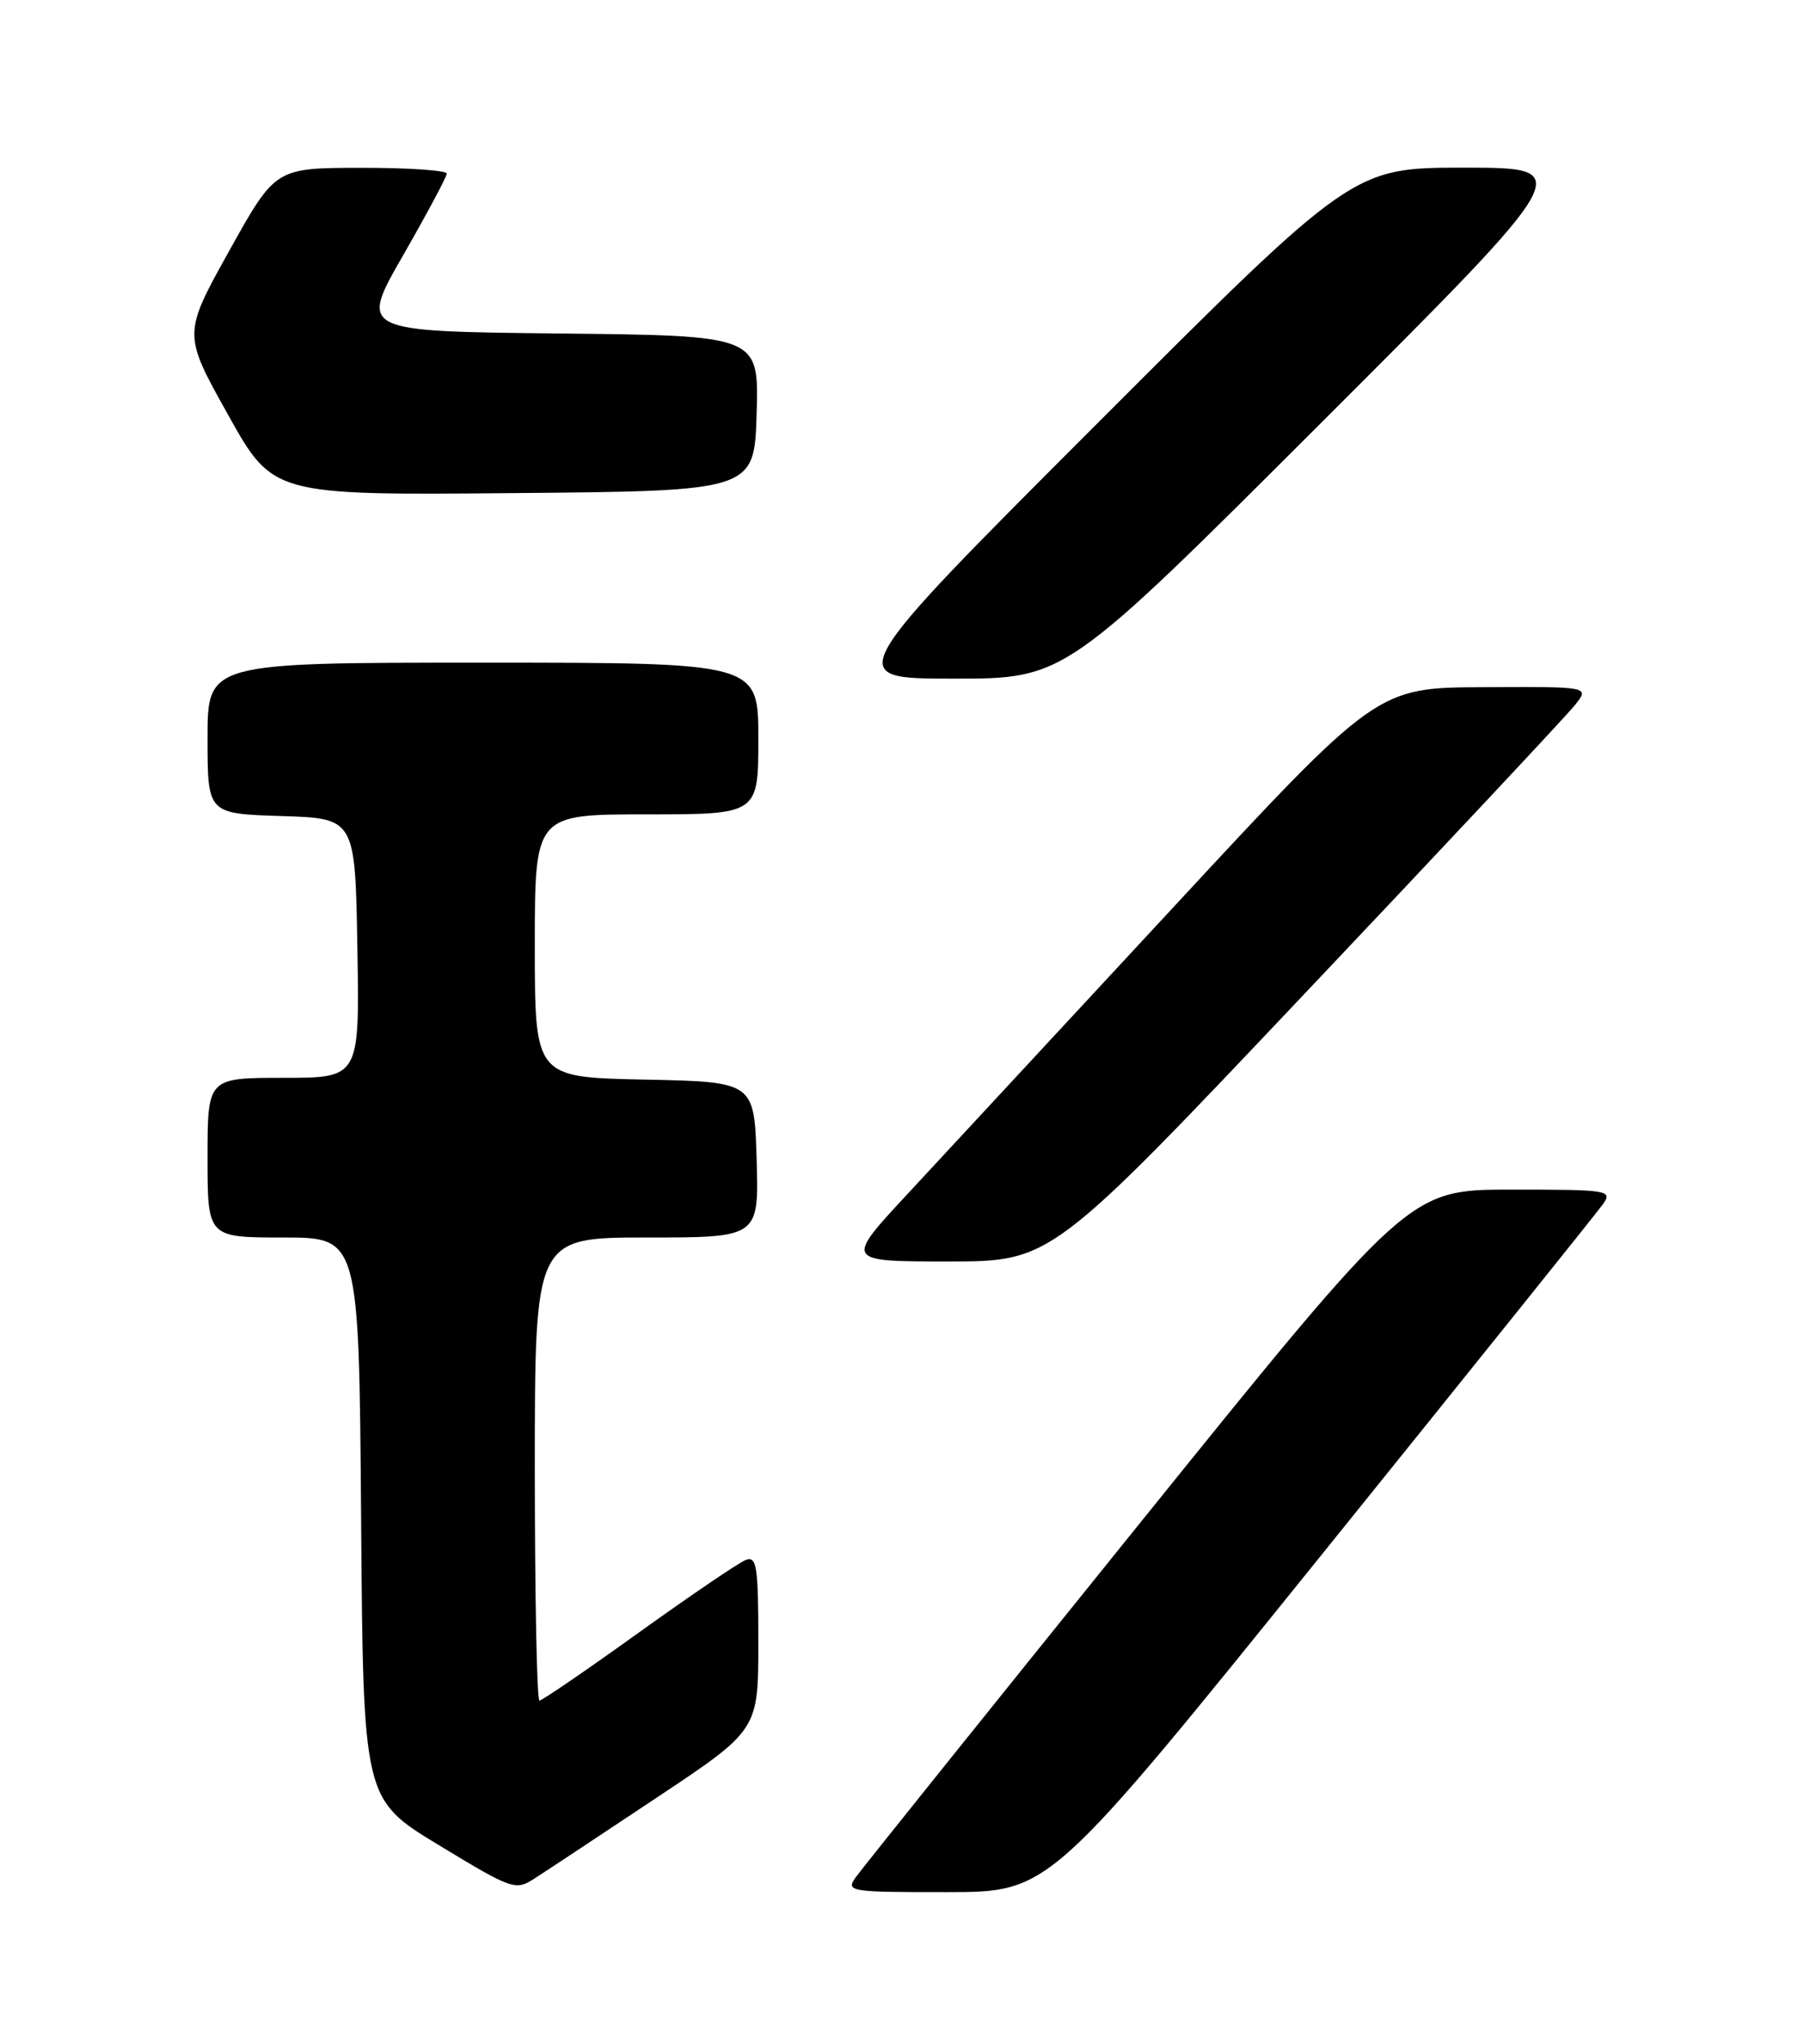 <?xml version="1.0" encoding="UTF-8" standalone="no"?>
<!DOCTYPE svg PUBLIC "-//W3C//DTD SVG 1.1//EN" "http://www.w3.org/Graphics/SVG/1.1/DTD/svg11.dtd" >
<svg xmlns="http://www.w3.org/2000/svg" xmlns:xlink="http://www.w3.org/1999/xlink" version="1.1" viewBox="0 0 226 256">
 <g >
 <path fill="currentColor"
d=" M 82.25 225.17 C 95.00 216.69 95.00 216.69 95.00 205.74 C 95.00 196.15 94.80 194.86 93.42 195.39 C 92.54 195.73 86.51 199.83 80.00 204.50 C 73.49 209.18 67.90 213.00 67.58 213.00 C 67.26 213.00 67.00 199.95 67.00 184.00 C 67.00 155.00 67.00 155.00 81.04 155.00 C 95.07 155.00 95.07 155.00 94.79 145.25 C 94.50 135.50 94.50 135.50 80.75 135.22 C 67.00 134.94 67.00 134.94 67.00 118.47 C 67.00 102.00 67.00 102.00 81.00 102.00 C 95.00 102.00 95.00 102.00 95.00 92.50 C 95.00 83.00 95.00 83.00 60.50 83.00 C 26.00 83.00 26.00 83.00 26.00 92.46 C 26.00 101.92 26.00 101.92 35.25 102.21 C 44.50 102.50 44.50 102.50 44.77 118.75 C 45.05 135.00 45.05 135.00 35.52 135.00 C 26.00 135.00 26.00 135.00 26.00 145.00 C 26.00 155.00 26.00 155.00 35.49 155.00 C 44.97 155.00 44.97 155.00 45.24 190.18 C 45.50 225.36 45.50 225.36 55.00 231.12 C 64.23 236.71 64.57 236.83 67.00 235.26 C 68.38 234.38 75.24 229.83 82.25 225.17 Z  M 165.50 194.82 C 184.20 171.63 200.09 151.84 200.81 150.83 C 202.05 149.08 201.53 149.00 189.31 149.00 C 176.50 149.00 176.50 149.00 142.50 191.15 C 123.80 214.33 107.91 234.13 107.19 235.15 C 105.94 236.92 106.42 237.00 118.69 236.99 C 131.50 236.98 131.50 236.98 165.50 194.82 Z  M 163.60 124.29 C 181.15 105.76 196.32 89.56 197.32 88.29 C 199.15 86.00 199.15 86.00 185.82 86.07 C 172.50 86.13 172.50 86.13 147.00 113.63 C 132.97 128.76 117.98 144.93 113.67 149.57 C 105.84 158.00 105.84 158.00 118.77 158.00 C 131.70 158.00 131.70 158.00 163.60 124.29 Z  M 165.47 53.00 C 197.50 21.01 197.50 21.01 183.49 21.00 C 169.49 21.00 169.49 21.00 137.50 53.00 C 105.51 85.00 105.51 85.00 119.47 85.00 C 133.44 85.00 133.44 85.00 165.47 53.00 Z  M 94.79 51.77 C 95.07 42.03 95.07 42.03 70.05 41.77 C 45.03 41.50 45.03 41.50 50.49 32.00 C 53.49 26.77 55.95 22.16 55.97 21.75 C 55.99 21.34 51.16 21.01 45.25 21.02 C 34.50 21.03 34.50 21.03 28.71 31.43 C 22.92 41.84 22.92 41.84 28.56 51.93 C 34.20 62.03 34.20 62.03 64.35 61.76 C 94.50 61.50 94.50 61.50 94.79 51.77 Z "/>
</g>
</svg>